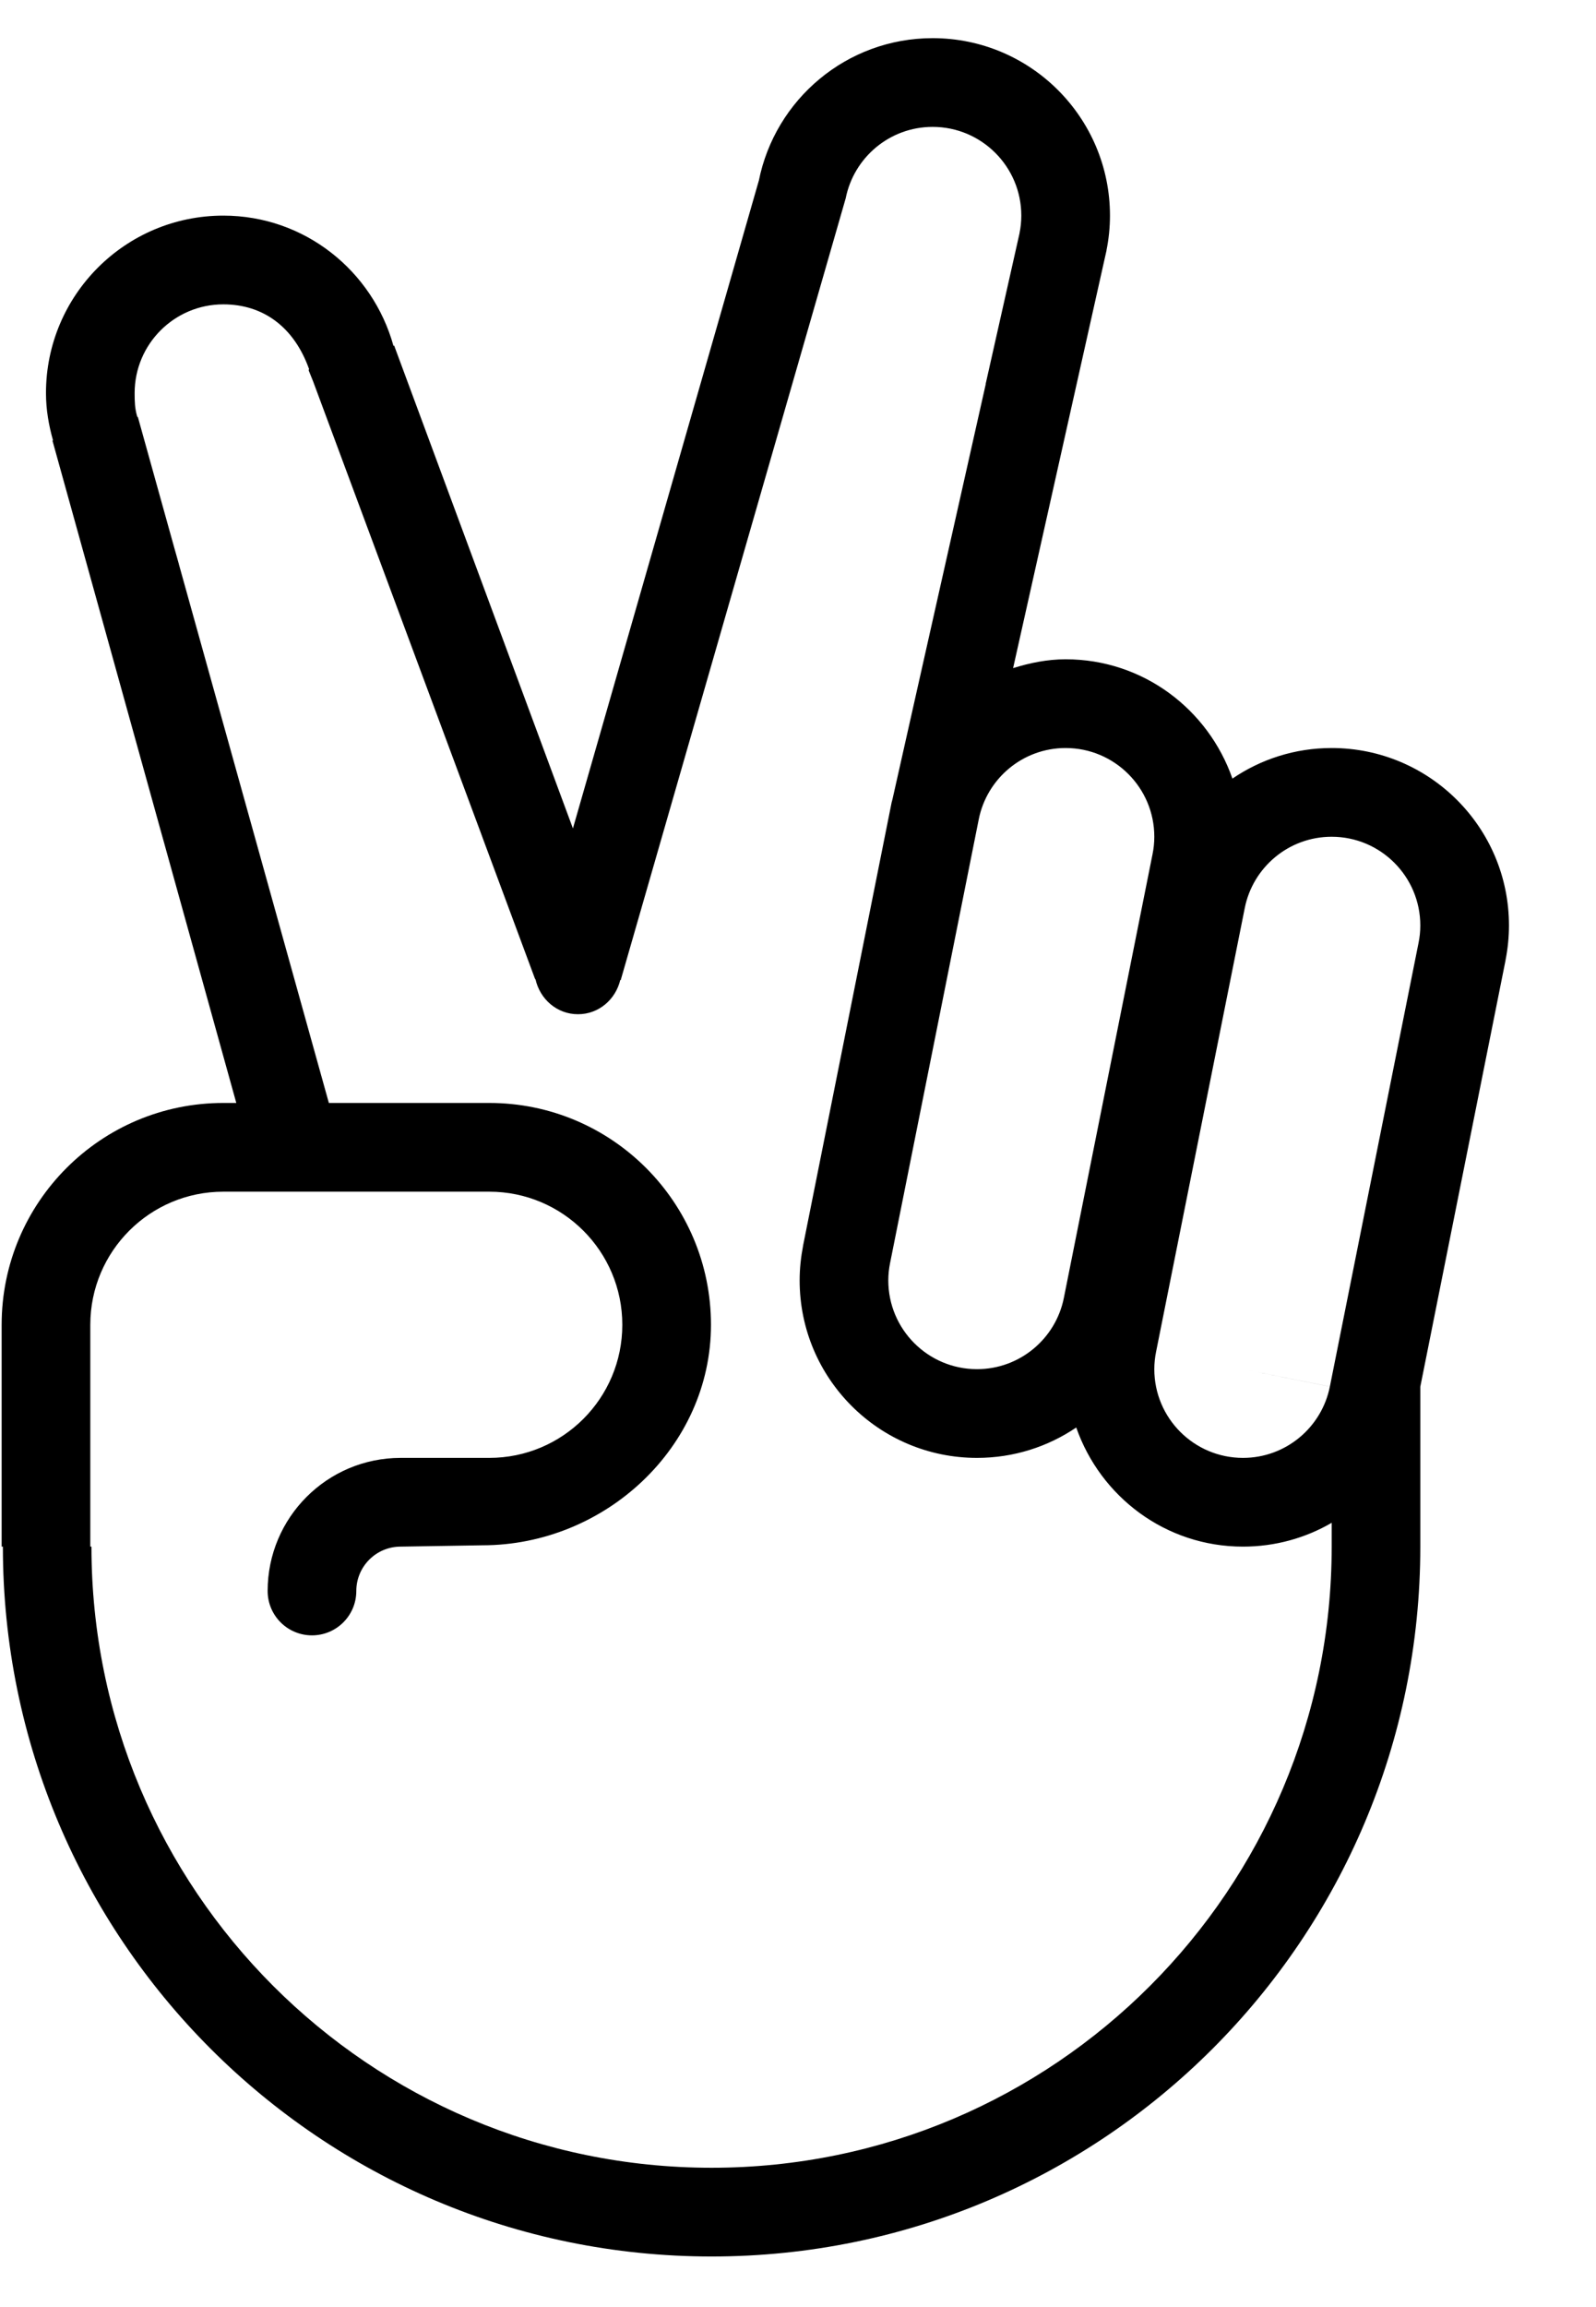 <?xml version="1.0" encoding="UTF-8" standalone="no"?>
<svg width="36px" height="52px" viewBox="0 0 36 52" version="1.1" xmlns="http://www.w3.org/2000/svg" xmlns:xlink="http://www.w3.org/1999/xlink" xmlns:sketch="http://www.bohemiancoding.com/sketch/ns">
    <!-- Generator: Sketch 3.0.4 (8053) - http://www.bohemiancoding.com/sketch -->
    <title>1115-peace-sign@2x</title>
    <desc>Created with Sketch.</desc>
    <defs></defs>
    <g id="Page-1" stroke="none" stroke-width="1" fill="none" fill-rule="evenodd" sketch:type="MSPage">
        <g id="Glyphish-8-Icons" sketch:type="MSArtboardGroup" transform="translate(-415, -118)" fill="#000000">
            <g id="1115-peace-sign@2x" sketch:type="MSLayerGroup" transform="translate(415.037, 118.86)">
                <g id="_x31_115-peace-sign_x40_2x.png" sketch:type="MSShapeGroup">
                    <path d="M34,20 C34,17.791 32.209,16 30,16 C29.169,16 28.399,16.255 27.762,16.689 C27.217,15.128 25.748,14 24,14 C23.584,14 23.192,14.082 22.815,14.199 L24.914,4.821 C24.916,4.812 24.918,4.804 24.92,4.796 L24.922,4.785 L24.921,4.784 C24.972,4.53 25,4.269 25,4 C25,1.791 23.209,0 21,0 C19.06,0 17.444,1.383 17.079,3.216 L17.078,3.216 L12.886,17.812 L8.854,6.93 L8.838,6.935 C8.369,5.246 6.837,4 5,4 C2.791,4 1,5.791 1,8 C1,8.372 1.063,8.727 1.159,9.067 L1.146,9.07 L5.293,24 L5,24 C2.239,24 0,26.239 0,29 L0,34 L0.028,34 C0.028,42.837 7.185,50 16.014,50 C24.843,50 32,42.837 32,34 L32,30.396 L33.917,20.813 C33.918,20.808 33.919,20.803 33.92,20.798 L33.923,20.784 L33.922,20.783 C33.972,20.53 34,20.269 34,20 L34,20 Z M24,16 C25.104,16 26,16.896 26,18 C26,18.135 25.986,18.266 25.96,18.393 L25.96,18.393 L25.959,18.4 C25.959,18.403 25.958,18.405 25.957,18.408 L23.96,28.393 C23.778,29.309 22.97,30 22,30 C20.896,30 20,29.104 20,28 C20,27.866 20.014,27.735 20.04,27.608 L20.04,27.608 L20.041,27.601 C20.041,27.598 20.042,27.595 20.043,27.593 L22.04,17.608 C22.222,16.691 23.03,16 24,16 L24,16 Z M16.014,48 C8.289,48 2.026,41.732 2.026,34 L2,34 L2,29 C2,27.344 3.343,26 5,26 L11,26 C12.657,26 14,27.344 14,29 C14,30.657 12.657,32 11,32 L9,32 C7.343,32 6,33.343 6,35 C6,35.553 6.448,36 7,36 C7.552,36 8,35.553 8,35 C8,34.448 8.448,34 9,34 L10.844,33.97 C13.605,33.97 16,31.762 16,29 C16,26.239 13.762,24 11,24 L7.381,24 L3.998,11.858 L3.999,11.858 L3.895,11.49 L3.072,8.536 L3.061,8.539 L3.054,8.516 C3.004,8.341 3,8.191 3,8 C3,6.896 3.896,6 5,6 C5.906,6 6.599,6.517 6.936,7.463 L6.926,7.466 L6.932,7.484 L6.923,7.482 L7.027,7.74 L12.034,21.211 L12.041,21.209 C12.141,21.657 12.522,22 13,22 C13.471,22 13.848,21.667 13.954,21.229 L13.964,21.231 L19.039,3.609 C19.222,2.691 20.03,2 21,2 C22.104,2 23,2.896 23,4 C23,4.135 22.986,4.266 22.96,4.393 L22.96,4.393 L22.96,4.398 C22.959,4.402 22.958,4.406 22.957,4.411 L22.195,7.798 C22.196,7.798 22.197,7.798 22.198,7.797 L20.097,17.142 C20.092,17.167 20.083,17.191 20.078,17.216 L20.077,17.216 L18.083,27.188 C18.082,27.193 18.081,27.197 18.08,27.202 L18.077,27.217 L18.078,27.217 C18.029,27.47 18,27.731 18,28 C18,30.209 19.791,32 22,32 C22.83,32 23.6,31.748 24.239,31.315 C24.785,32.875 26.254,34 28,34 C28.729,34 29.413,33.805 30.001,33.463 L30.001,34 C30.002,41.732 23.739,48 16.014,48 L16.014,48 Z M31.96,20.393 L31.96,20.393 L29.96,30.393 L28,30 L29.96,30.392 C29.778,31.309 28.97,32 28,32 C26.896,32 26,31.104 26,30 C26,29.866 26.014,29.735 26.04,29.608 L26.04,29.608 L28.04,19.608 C28.222,18.691 29.03,18 30,18 C31.104,18 32,18.896 32,20 C32,20.135 31.986,20.266 31.96,20.393 L31.96,20.393 Z" id="Shape"></path>
                </g>
            </g>
        </g>
    </g>
</svg>